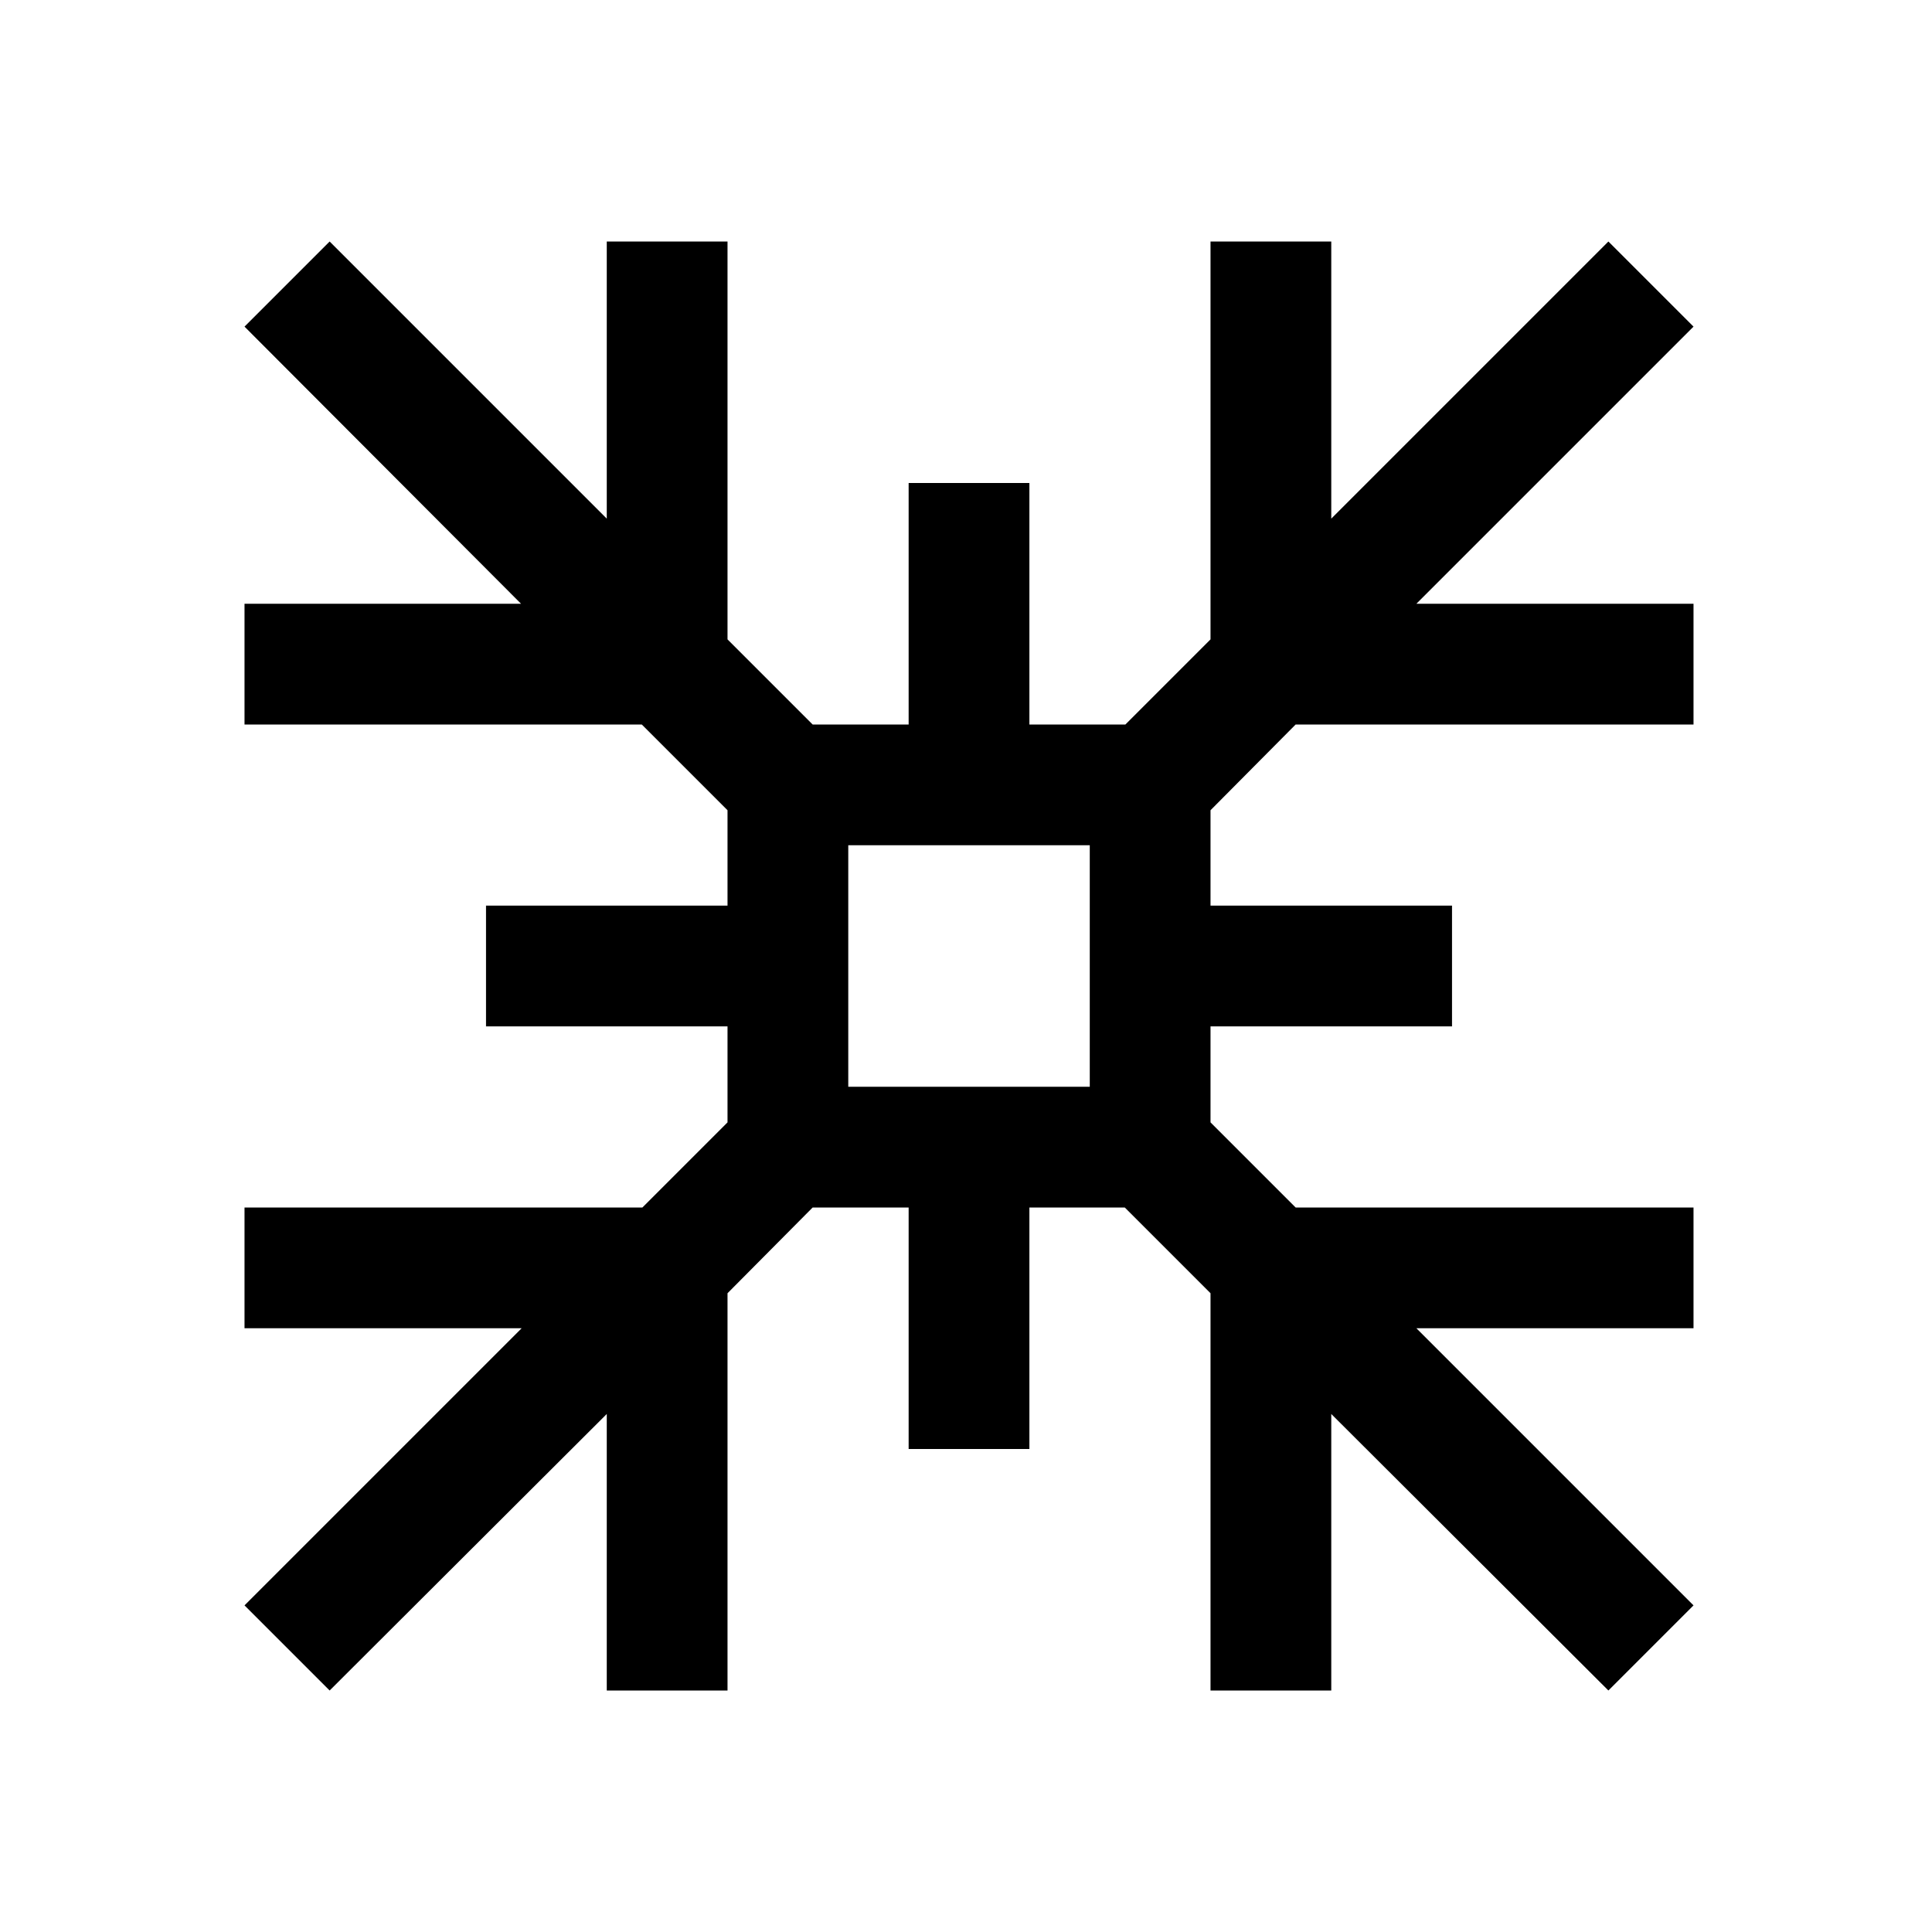 <svg xmlns="http://www.w3.org/2000/svg" viewBox="0 0 32 32" aria-label="snowflake" role="img" fill="currentColor" focusable="false"><path d="M21.46 12h6.59v-2h-4.59l4.59-4.59L26.64 4l-4.59 4.59V4h-2v6.59L18.64 12h-1.59V8h-2v4h-1.59l-1.41-1.41V4h-2v4.59L5.46 4 4.05 5.41 8.63 10H4.05v2h6.58l1.42 1.42V15h-4v2h4v1.59L10.64 20H4.05v2h4.59l-4.59 4.59L5.46 28l4.59-4.58V28h2v-6.58L13.46 20h1.59v4h2v-4h1.58l1.42 1.42V28h2v-4.58L26.64 28l1.41-1.41L23.46 22h4.59v-2h-6.59l-1.41-1.41V17h4v-2h-4v-1.58Zm-3.41 6h-4v-4h4Z"/></svg>